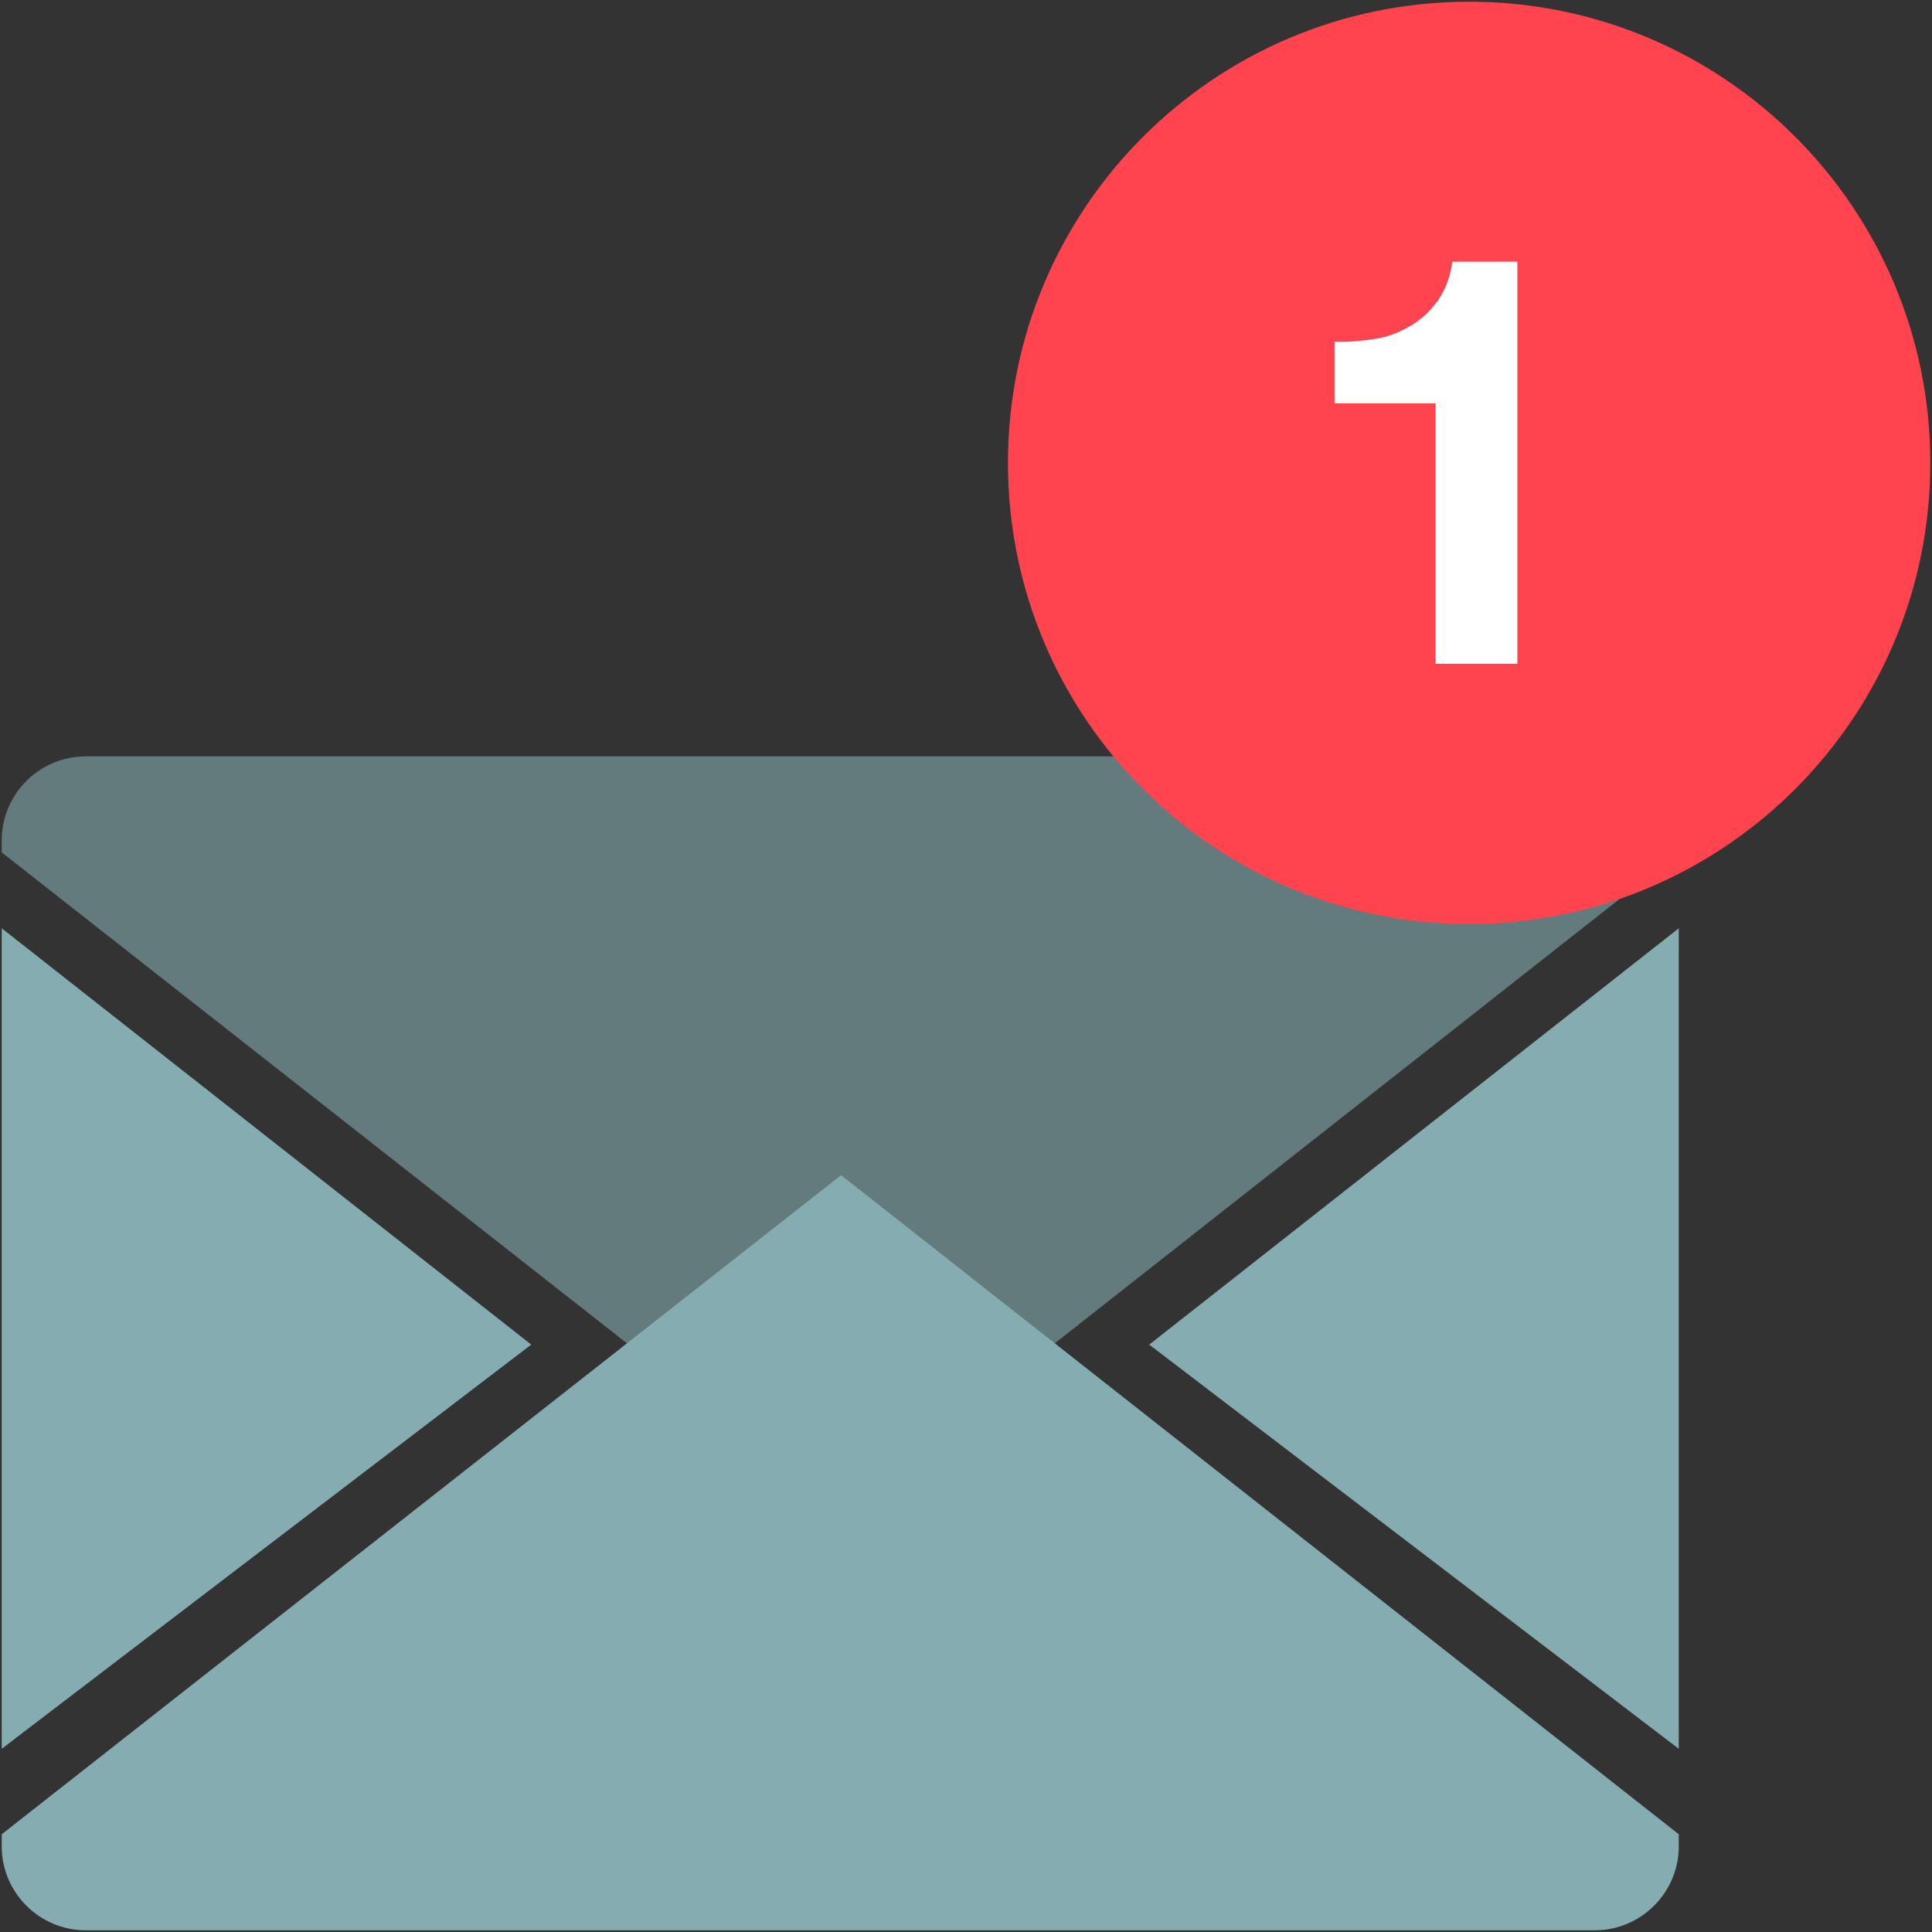 <svg xmlns="http://www.w3.org/2000/svg" width="102" height="102" viewBox="0 0 102 102" fill="none">
  <rect x="0" y="0" width="102" height="102" fill="#333333" stroke="none"/>
  <path d="M0.091 49.009V92.327L28.047 70.989L0.091 49.009Z" fill="#85ACB0"/>
  <path d="M88.63 49.009V92.327L60.674 70.989L88.63 49.009Z" fill="#85ACB0"/>
  <path d="M4.518 101.909H84.203C86.638 101.909 88.63 99.917 88.63 97.482V96.84L44.405 62.044L0.091 96.84V97.482C0.091 99.917 2.083 101.909 4.518 101.909Z" fill="#85ACB0"/>
  <g style="mix-blend-mode:multiply" opacity="0.6">
    <path d="M84.203 39.933H4.518C2.083 39.933 0.091 41.925 0.091 44.36V45.002L44.405 79.797L88.63 45.002V44.36C88.63 41.925 86.638 39.933 84.203 39.933Z" fill="#85ACB0"/>
  </g>
  <g style="mix-blend-mode:multiply">
    <path d="M77.563 48.787C91.01 48.787 101.911 37.886 101.911 24.439C101.911 10.992 91.01 0.091 77.563 0.091C64.116 0.091 53.215 10.992 53.215 24.439C53.215 37.886 64.116 48.787 77.563 48.787Z" fill="#FF444F"/>
  </g>
  <path d="M75.793 35.064V21.296H70.458V18.042C71.211 18.064 71.919 17.998 72.627 17.887C73.335 17.777 73.955 17.511 74.509 17.179C75.062 16.847 75.527 16.404 75.925 15.851C76.302 15.297 76.567 14.633 76.678 13.815H80.109V35.042H75.793V35.064Z" fill="white"/>
</svg>